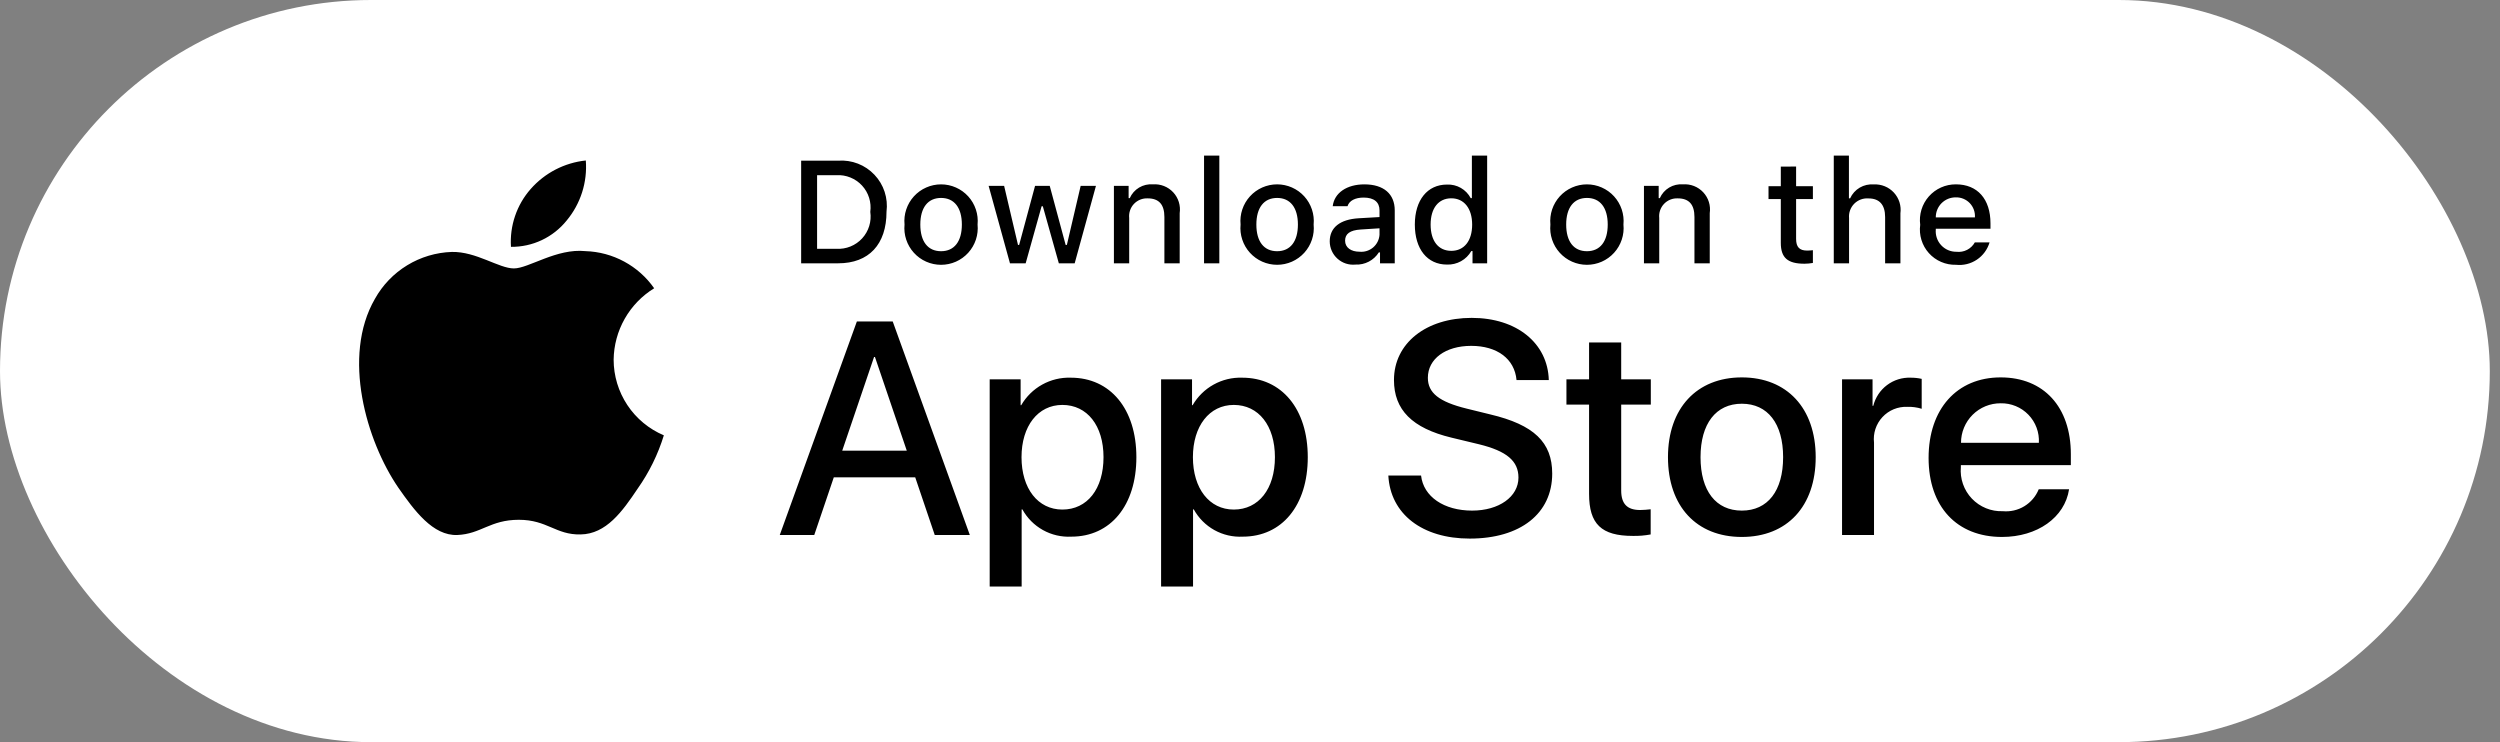 <svg width="165" height="49" viewBox="0 0 165 49" fill="none" xmlns="http://www.w3.org/2000/svg">
<rect x="0" y="0" width="165" height="49" fill="#808080" stroke="none"/>
<rect width="164.327" height="48.982" rx="24.491" fill="white"/>
<path d="M40.5 23.738C40.512 22.791 40.764 21.862 41.231 21.038C41.699 20.213 42.368 19.521 43.175 19.025C42.662 18.293 41.986 17.69 41.199 17.265C40.413 16.839 39.538 16.603 38.644 16.575C36.738 16.375 34.89 17.716 33.918 17.716C32.928 17.716 31.432 16.595 29.822 16.628C28.78 16.662 27.765 16.965 26.875 17.508C25.985 18.05 25.251 18.814 24.744 19.725C22.548 23.526 24.186 29.112 26.289 32.185C27.341 33.69 28.571 35.37 30.18 35.31C31.755 35.245 32.343 34.306 34.244 34.306C36.127 34.306 36.679 35.31 38.321 35.273C40.01 35.245 41.075 33.761 42.09 32.243C42.846 31.171 43.428 29.986 43.814 28.732C42.832 28.317 41.994 27.622 41.405 26.734C40.816 25.846 40.501 24.804 40.5 23.738ZM37.399 14.555C38.32 13.449 38.774 12.027 38.664 10.592C37.257 10.74 35.956 11.413 35.023 12.476C34.566 12.996 34.216 13.6 33.994 14.255C33.771 14.91 33.679 15.602 33.724 16.292C34.428 16.299 35.125 16.147 35.761 15.846C36.398 15.545 36.958 15.103 37.399 14.555ZM60.404 31.502H55.031L53.74 35.312H51.464L56.554 21.215H58.919L64.009 35.312H61.694L60.404 31.502ZM55.587 29.743H59.847L57.747 23.56H57.688L55.587 29.743ZM75.001 30.174C75.001 33.367 73.291 35.419 70.711 35.419C70.058 35.453 69.408 35.303 68.836 34.985C68.264 34.667 67.793 34.194 67.478 33.621H67.429V38.712H65.319V25.034H67.361V26.744H67.4C67.73 26.173 68.209 25.703 68.785 25.383C69.362 25.063 70.014 24.905 70.673 24.927C73.281 24.927 75.001 26.989 75.001 30.174ZM72.832 30.174C72.832 28.093 71.757 26.725 70.116 26.725C68.504 26.725 67.42 28.122 67.42 30.174C67.42 32.244 68.504 33.631 70.116 33.631C71.757 33.631 72.832 32.273 72.832 30.174ZM86.313 30.174C86.313 33.367 84.604 35.419 82.024 35.419C81.37 35.453 80.721 35.303 80.148 34.985C79.577 34.667 79.106 34.194 78.79 33.621H78.741V38.712H76.632V25.034H78.674V26.744H78.712C79.043 26.173 79.521 25.703 80.098 25.383C80.674 25.063 81.326 24.905 81.985 24.927C84.594 24.927 86.313 26.989 86.313 30.174ZM84.145 30.174C84.145 28.093 83.069 26.725 81.429 26.725C79.817 26.725 78.732 28.122 78.732 30.174C78.732 32.244 79.817 33.631 81.429 33.631C83.069 33.631 84.145 32.273 84.145 30.174ZM93.79 31.384C93.946 32.782 95.304 33.7 97.16 33.7C98.938 33.7 100.218 32.782 100.218 31.521C100.218 30.427 99.446 29.772 97.619 29.323L95.792 28.883C93.203 28.258 92.002 27.047 92.002 25.083C92.002 22.651 94.121 20.98 97.131 20.98C100.11 20.98 102.152 22.651 102.221 25.083H100.091C99.964 23.676 98.801 22.827 97.101 22.827C95.402 22.827 94.239 23.686 94.239 24.936C94.239 25.933 94.982 26.52 96.799 26.968L98.352 27.35C101.244 28.034 102.446 29.196 102.446 31.258C102.446 33.895 100.345 35.547 97.004 35.547C93.877 35.547 91.766 33.934 91.63 31.384L93.79 31.384ZM106.999 22.602V25.034H108.954V26.705H106.999V32.371C106.999 33.251 107.391 33.661 108.25 33.661C108.482 33.657 108.713 33.641 108.944 33.612V35.273C108.557 35.345 108.165 35.378 107.772 35.37C105.691 35.37 104.879 34.589 104.879 32.596V26.705H103.385V25.034H104.879V22.602H106.999ZM110.086 30.174C110.086 26.94 111.99 24.908 114.96 24.908C117.94 24.908 119.836 26.94 119.836 30.174C119.836 33.416 117.95 35.439 114.96 35.439C111.971 35.439 110.086 33.416 110.086 30.174ZM117.686 30.174C117.686 27.955 116.67 26.646 114.96 26.646C113.251 26.646 112.235 27.965 112.235 30.174C112.235 32.401 113.251 33.7 114.96 33.7C116.67 33.7 117.686 32.401 117.686 30.174ZM121.575 25.034H123.588V26.784H123.637C123.773 26.237 124.093 25.754 124.543 25.416C124.993 25.078 125.546 24.905 126.109 24.927C126.352 24.926 126.594 24.952 126.832 25.005V26.979C126.525 26.885 126.205 26.842 125.884 26.851C125.577 26.839 125.272 26.893 124.988 27.009C124.704 27.126 124.449 27.303 124.241 27.528C124.032 27.752 123.874 28.02 123.778 28.311C123.682 28.602 123.651 28.911 123.685 29.216V35.312H121.575V25.034ZM136.559 32.293C136.275 34.159 134.458 35.439 132.133 35.439C129.143 35.439 127.287 33.436 127.287 30.222C127.287 26.999 129.153 24.908 132.044 24.908C134.888 24.908 136.676 26.861 136.676 29.977V30.7H129.417V30.828C129.383 31.206 129.431 31.587 129.556 31.945C129.681 32.304 129.881 32.632 130.142 32.907C130.404 33.182 130.721 33.399 131.073 33.542C131.424 33.686 131.802 33.753 132.182 33.739C132.68 33.785 133.181 33.67 133.608 33.41C134.036 33.149 134.368 32.758 134.556 32.293H136.559ZM129.427 29.226H134.565C134.584 28.886 134.533 28.545 134.414 28.226C134.295 27.907 134.112 27.616 133.875 27.371C133.638 27.126 133.353 26.932 133.038 26.803C132.723 26.673 132.385 26.61 132.044 26.617C131.701 26.615 131.36 26.681 131.042 26.811C130.724 26.942 130.435 27.134 130.192 27.376C129.949 27.619 129.756 27.907 129.625 28.224C129.493 28.542 129.426 28.882 129.427 29.226ZM55.323 10.604C55.765 10.573 56.209 10.639 56.623 10.8C57.036 10.96 57.408 11.211 57.713 11.533C58.018 11.855 58.248 12.24 58.386 12.662C58.523 13.083 58.566 13.53 58.51 13.97C58.51 16.134 57.341 17.378 55.323 17.378H52.876V10.604L55.323 10.604ZM53.928 16.42H55.206C55.522 16.439 55.838 16.387 56.131 16.268C56.425 16.149 56.688 15.967 56.902 15.733C57.116 15.5 57.275 15.222 57.368 14.919C57.461 14.617 57.486 14.297 57.439 13.984C57.482 13.672 57.455 13.354 57.361 13.054C57.267 12.753 57.107 12.477 56.894 12.246C56.68 12.014 56.418 11.833 56.126 11.715C55.834 11.596 55.52 11.544 55.206 11.562H53.928V16.42ZM59.699 14.82C59.667 14.484 59.705 14.145 59.812 13.825C59.918 13.505 60.09 13.21 60.317 12.96C60.544 12.711 60.821 12.511 61.13 12.375C61.438 12.238 61.772 12.168 62.109 12.168C62.447 12.168 62.781 12.238 63.089 12.375C63.398 12.511 63.675 12.711 63.902 12.96C64.129 13.21 64.301 13.505 64.407 13.825C64.514 14.145 64.552 14.484 64.52 14.82C64.553 15.156 64.515 15.495 64.409 15.816C64.303 16.137 64.13 16.432 63.904 16.682C63.676 16.933 63.4 17.133 63.091 17.27C62.782 17.407 62.447 17.477 62.109 17.477C61.772 17.477 61.437 17.407 61.128 17.27C60.819 17.133 60.542 16.933 60.315 16.682C60.088 16.432 59.916 16.137 59.81 15.816C59.704 15.495 59.666 15.156 59.699 14.82ZM63.483 14.82C63.483 13.712 62.985 13.064 62.111 13.064C61.234 13.064 60.741 13.712 60.741 14.82C60.741 15.937 61.234 16.58 62.111 16.58C62.985 16.58 63.483 15.932 63.483 14.82ZM70.929 17.378H69.883L68.826 13.613H68.746L67.694 17.378H66.658L65.249 12.266H66.272L67.188 16.166H67.263L68.314 12.266H69.282L70.333 16.166H70.413L71.324 12.266H72.333L70.929 17.378ZM73.518 12.266H74.489V13.078H74.564C74.692 12.787 74.908 12.542 75.181 12.379C75.455 12.216 75.772 12.142 76.09 12.167C76.339 12.149 76.588 12.186 76.821 12.277C77.053 12.368 77.262 12.51 77.432 12.693C77.602 12.875 77.728 13.094 77.802 13.332C77.876 13.57 77.896 13.822 77.859 14.069V17.378H76.85V14.322C76.85 13.501 76.493 13.092 75.747 13.092C75.579 13.084 75.41 13.113 75.253 13.176C75.097 13.24 74.955 13.336 74.839 13.459C74.723 13.582 74.635 13.729 74.582 13.889C74.528 14.049 74.509 14.219 74.527 14.387V17.378H73.518V12.266ZM79.467 10.271H80.476V17.378H79.467V10.271ZM81.878 14.82C81.846 14.484 81.884 14.145 81.991 13.825C82.097 13.504 82.27 13.21 82.497 12.96C82.724 12.71 83.001 12.511 83.309 12.374C83.618 12.238 83.952 12.167 84.289 12.167C84.627 12.167 84.96 12.238 85.269 12.374C85.578 12.511 85.855 12.71 86.082 12.96C86.308 13.21 86.481 13.504 86.587 13.825C86.694 14.145 86.732 14.484 86.7 14.82C86.733 15.156 86.695 15.495 86.588 15.816C86.482 16.137 86.31 16.432 86.083 16.682C85.856 16.932 85.579 17.132 85.27 17.269C84.961 17.406 84.627 17.476 84.289 17.476C83.951 17.476 83.617 17.406 83.308 17.269C82.999 17.132 82.722 16.932 82.495 16.682C82.268 16.432 82.096 16.137 81.99 15.816C81.883 15.495 81.845 15.156 81.878 14.82ZM85.662 14.82C85.662 13.712 85.164 13.064 84.29 13.064C83.413 13.064 82.92 13.712 82.92 14.82C82.92 15.937 83.414 16.58 84.29 16.58C85.164 16.58 85.662 15.932 85.662 14.82ZM87.762 15.932C87.762 15.012 88.447 14.482 89.663 14.406L91.048 14.326V13.885C91.048 13.345 90.691 13.04 90.002 13.04C89.439 13.04 89.048 13.247 88.936 13.609H87.96C88.063 12.731 88.889 12.168 90.048 12.168C91.33 12.168 92.053 12.806 92.053 13.885V17.378H91.081V16.659H91.002C90.84 16.917 90.612 17.127 90.342 17.268C90.073 17.409 89.77 17.476 89.466 17.462C89.252 17.484 89.035 17.461 88.829 17.395C88.624 17.328 88.435 17.219 88.275 17.075C88.114 16.931 87.986 16.755 87.897 16.558C87.809 16.361 87.763 16.148 87.762 15.932ZM91.048 15.495V15.068L89.8 15.148C89.096 15.195 88.776 15.434 88.776 15.885C88.776 16.345 89.176 16.613 89.725 16.613C89.885 16.629 90.048 16.613 90.202 16.565C90.356 16.517 90.5 16.439 90.623 16.335C90.747 16.23 90.848 16.102 90.921 15.958C90.994 15.814 91.037 15.657 91.048 15.495ZM93.379 14.82C93.379 13.204 94.209 12.181 95.501 12.181C95.82 12.167 96.137 12.243 96.415 12.402C96.692 12.561 96.919 12.795 97.068 13.078H97.144V10.271H98.152V17.378H97.186V16.57H97.106C96.945 16.851 96.71 17.083 96.428 17.24C96.145 17.397 95.824 17.474 95.501 17.462C94.2 17.462 93.379 16.439 93.379 14.82ZM94.421 14.82C94.421 15.904 94.932 16.556 95.786 16.556C96.637 16.556 97.162 15.895 97.162 14.824C97.162 13.759 96.631 13.088 95.786 13.088C94.937 13.088 94.421 13.744 94.421 14.82ZM102.326 14.82C102.294 14.484 102.333 14.145 102.439 13.825C102.546 13.505 102.718 13.21 102.945 12.96C103.172 12.711 103.449 12.511 103.757 12.375C104.066 12.238 104.4 12.168 104.737 12.168C105.074 12.168 105.408 12.238 105.717 12.375C106.025 12.511 106.302 12.711 106.529 12.96C106.756 13.21 106.928 13.505 107.035 13.825C107.141 14.145 107.18 14.484 107.148 14.82C107.181 15.156 107.143 15.495 107.036 15.816C106.93 16.137 106.758 16.432 106.531 16.682C106.304 16.933 106.027 17.133 105.718 17.27C105.409 17.407 105.075 17.477 104.737 17.477C104.399 17.477 104.065 17.407 103.756 17.27C103.447 17.133 103.17 16.933 102.943 16.682C102.716 16.432 102.544 16.137 102.438 15.816C102.331 15.495 102.293 15.156 102.326 14.82ZM106.11 14.82C106.11 13.712 105.612 13.064 104.739 13.064C103.862 13.064 103.368 13.712 103.368 14.82C103.368 15.937 103.862 16.58 104.739 16.58C105.612 16.58 106.11 15.932 106.11 14.82ZM108.501 12.266H109.473V13.078H109.548C109.676 12.787 109.892 12.542 110.165 12.379C110.438 12.216 110.756 12.142 111.073 12.167C111.322 12.149 111.572 12.186 111.804 12.277C112.036 12.368 112.245 12.51 112.415 12.693C112.585 12.875 112.712 13.094 112.786 13.332C112.86 13.57 112.879 13.822 112.843 14.069V17.378H111.834V14.322C111.834 13.501 111.477 13.092 110.731 13.092C110.562 13.084 110.393 13.113 110.237 13.176C110.08 13.24 109.939 13.336 109.823 13.459C109.707 13.582 109.619 13.729 109.565 13.889C109.511 14.049 109.492 14.219 109.51 14.387V17.378H108.501L108.501 12.266ZM118.543 10.993V12.289H119.651V13.139H118.543V15.768C118.543 16.303 118.764 16.538 119.266 16.538C119.395 16.537 119.523 16.529 119.651 16.514V17.355C119.47 17.387 119.286 17.404 119.102 17.406C117.98 17.406 117.533 17.011 117.533 16.026V13.139H116.722V12.289H117.533V10.994L118.543 10.993ZM121.029 10.271H122.029V13.088H122.109C122.243 12.793 122.465 12.547 122.743 12.383C123.022 12.22 123.345 12.146 123.668 12.172C123.915 12.158 124.162 12.2 124.392 12.293C124.622 12.386 124.828 12.529 124.996 12.711C125.164 12.893 125.29 13.11 125.365 13.346C125.439 13.582 125.461 13.832 125.428 14.078V17.378H124.418V14.326C124.418 13.51 124.038 13.096 123.325 13.096C123.152 13.082 122.977 13.106 122.814 13.166C122.651 13.226 122.503 13.322 122.38 13.445C122.258 13.569 122.163 13.717 122.104 13.881C122.045 14.044 122.022 14.219 122.038 14.392V17.378H121.029V10.271ZM131.311 15.998C131.173 16.465 130.877 16.869 130.472 17.139C130.067 17.41 129.58 17.529 129.095 17.476C128.759 17.485 128.424 17.421 128.115 17.287C127.805 17.154 127.529 16.955 127.304 16.704C127.079 16.453 126.912 16.156 126.814 15.834C126.715 15.511 126.688 15.172 126.734 14.838C126.689 14.503 126.717 14.163 126.815 13.84C126.913 13.516 127.08 13.218 127.303 12.965C127.527 12.712 127.802 12.509 128.11 12.372C128.419 12.234 128.753 12.165 129.091 12.167C130.513 12.167 131.372 13.139 131.372 14.744V15.096H127.762V15.153C127.746 15.34 127.77 15.529 127.831 15.707C127.892 15.885 127.99 16.048 128.119 16.186C128.247 16.324 128.402 16.434 128.575 16.508C128.748 16.582 128.935 16.619 129.123 16.617C129.364 16.646 129.609 16.603 129.826 16.492C130.042 16.382 130.221 16.21 130.339 15.998H131.311ZM127.762 14.35H130.344C130.356 14.179 130.333 14.006 130.275 13.844C130.217 13.682 130.126 13.534 130.008 13.409C129.889 13.285 129.746 13.186 129.587 13.12C129.428 13.054 129.257 13.022 129.085 13.026C128.911 13.024 128.738 13.057 128.576 13.122C128.415 13.188 128.268 13.286 128.144 13.409C128.021 13.533 127.924 13.679 127.858 13.841C127.792 14.003 127.76 14.176 127.762 14.35Z" fill="black"/>
</svg>
